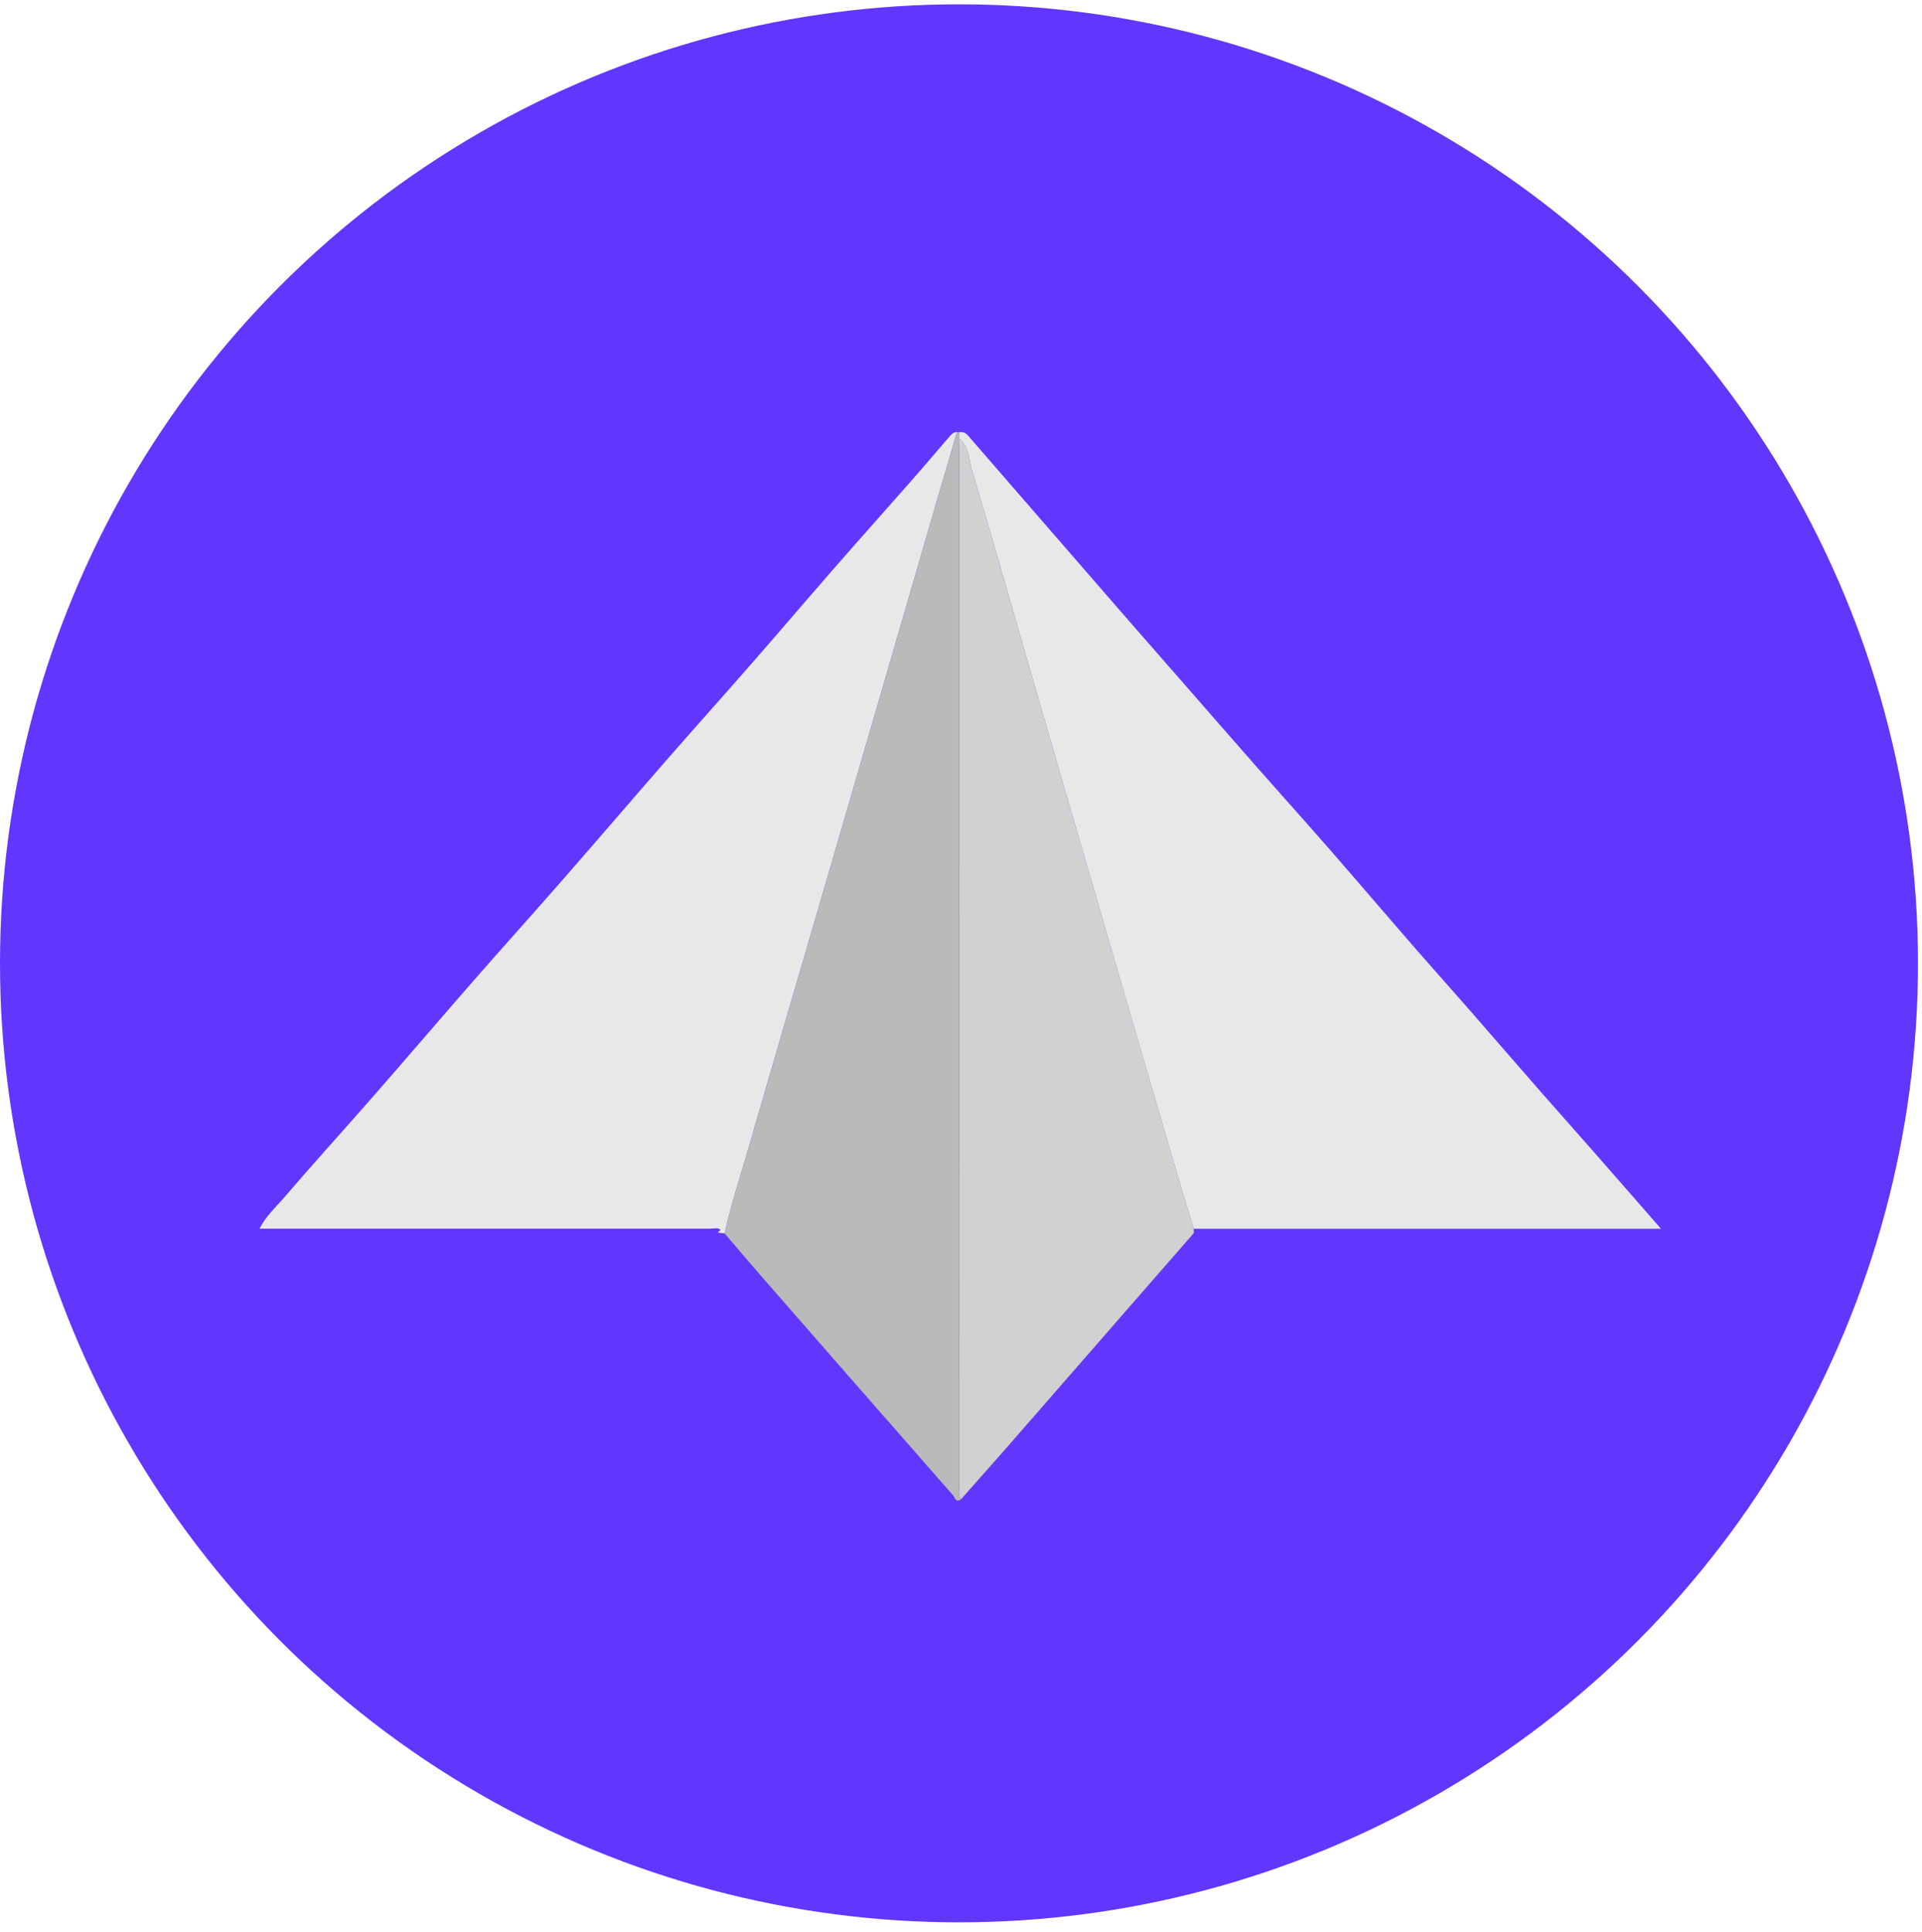 <svg width="188" height="189" viewBox="0 0 188 189" fill="none" xmlns="http://www.w3.org/2000/svg">
        <circle cx="93.805" cy="94.228" r="93.805" fill="#6137FE"/>
        <g clip-path="url(#clip0)">
        <path d="M94.077 42.27C94.456 42.285 94.649 42.559 94.87 42.815C97.19 45.496 99.516 48.17 101.84 50.846C104.697 54.134 107.551 57.427 110.412 60.713C112.037 62.578 113.669 64.438 115.299 66.301C117.85 69.22 120.397 72.145 122.957 75.055C125.299 77.718 127.673 80.351 130.006 83.023C132.773 86.193 135.503 89.397 138.265 92.574C139.986 94.553 141.741 96.503 143.466 98.478C145.897 101.259 148.308 104.053 150.74 106.831C152.492 108.833 154.266 110.814 156.02 112.813C158.111 115.193 160.19 117.582 162.466 120.189C147.059 120.189 131.914 120.189 116.77 120.189C116.412 119.027 116.038 117.869 115.695 116.703C113.17 108.096 110.643 99.489 108.132 90.877C105.558 82.054 102.994 73.227 100.433 64.402C98.654 58.27 96.922 52.124 95.075 46.01C94.761 44.968 94.816 43.726 93.855 42.922C93.852 42.706 93.85 42.49 93.848 42.274C93.924 42.272 93.999 42.27 94.077 42.27Z" fill="#E8E8E8"/>
        <path d="M70.879 120.643C70.663 120.619 70.445 120.594 70.229 120.568C70.233 120.425 70.659 120.338 70.345 120.2C70.097 120.091 69.761 120.18 69.465 120.18C55.219 120.18 40.975 120.18 26.729 120.18C26.321 120.18 25.916 120.18 25.395 120.18C26.001 118.94 26.976 118.092 27.786 117.144C30.622 113.833 33.559 110.612 36.429 107.33C39.784 103.494 43.092 99.62 46.445 95.784C49.315 92.503 52.236 89.266 55.103 85.984C58.456 82.148 61.769 78.276 65.119 74.438C67.913 71.239 70.75 68.075 73.544 64.876C76.362 61.65 79.141 58.393 81.957 55.167C84.266 52.522 86.608 49.911 88.925 47.275C90.217 45.805 91.49 44.32 92.761 42.833C92.982 42.577 93.171 42.303 93.543 42.261L93.608 42.272C92.942 44.543 92.272 46.812 91.611 49.083C89.484 56.394 87.365 63.705 85.239 71.016C83.424 77.263 81.608 83.508 79.787 89.755C77.667 97.029 75.519 104.295 73.428 111.578C72.569 114.594 71.556 117.573 70.879 120.643Z" fill="#E8E8E8"/>
        <path d="M93.855 42.92C94.816 43.724 94.761 44.968 95.075 46.008C96.922 52.119 98.652 58.266 100.433 64.399C102.996 73.227 105.558 82.052 108.132 90.875C110.646 99.486 113.17 108.093 115.695 116.7C116.038 117.867 116.412 119.025 116.77 120.187C116.768 120.331 116.766 120.474 116.766 120.619C110.65 127.632 104.537 134.645 98.416 141.655C96.954 143.329 95.473 144.988 93.999 146.653C93.681 146.259 93.832 145.796 93.832 145.367C93.826 111.662 93.826 77.958 93.826 44.253C93.826 43.808 93.844 43.363 93.855 42.92Z" fill="#D1D1D1"/>
        <path d="M93.612 42.272C93.69 42.272 93.768 42.272 93.846 42.272C93.848 42.488 93.85 42.704 93.852 42.92C93.844 43.365 93.826 43.808 93.826 44.253C93.823 77.958 93.823 111.662 93.832 145.367C93.832 145.796 93.681 146.259 93.999 146.653C93.483 147.043 93.394 146.455 93.218 146.257C86.94 139.104 80.675 131.94 74.414 124.771C73.223 123.406 72.057 122.021 70.879 120.643C71.556 117.573 72.567 114.594 73.435 111.578C75.525 104.295 77.674 97.028 79.793 89.755C81.614 83.51 83.429 77.263 85.245 71.016C87.369 63.705 89.491 56.394 91.617 49.082C92.276 46.812 92.946 44.543 93.612 42.272Z" fill="#BABABA"/>
        </g>
        <defs>
        <clipPath id="clip0">
        <rect width="137.071" height="104.522" fill="white" transform="translate(25.395 42.261)"/>
        </clipPath>
    </defs>
</svg>

